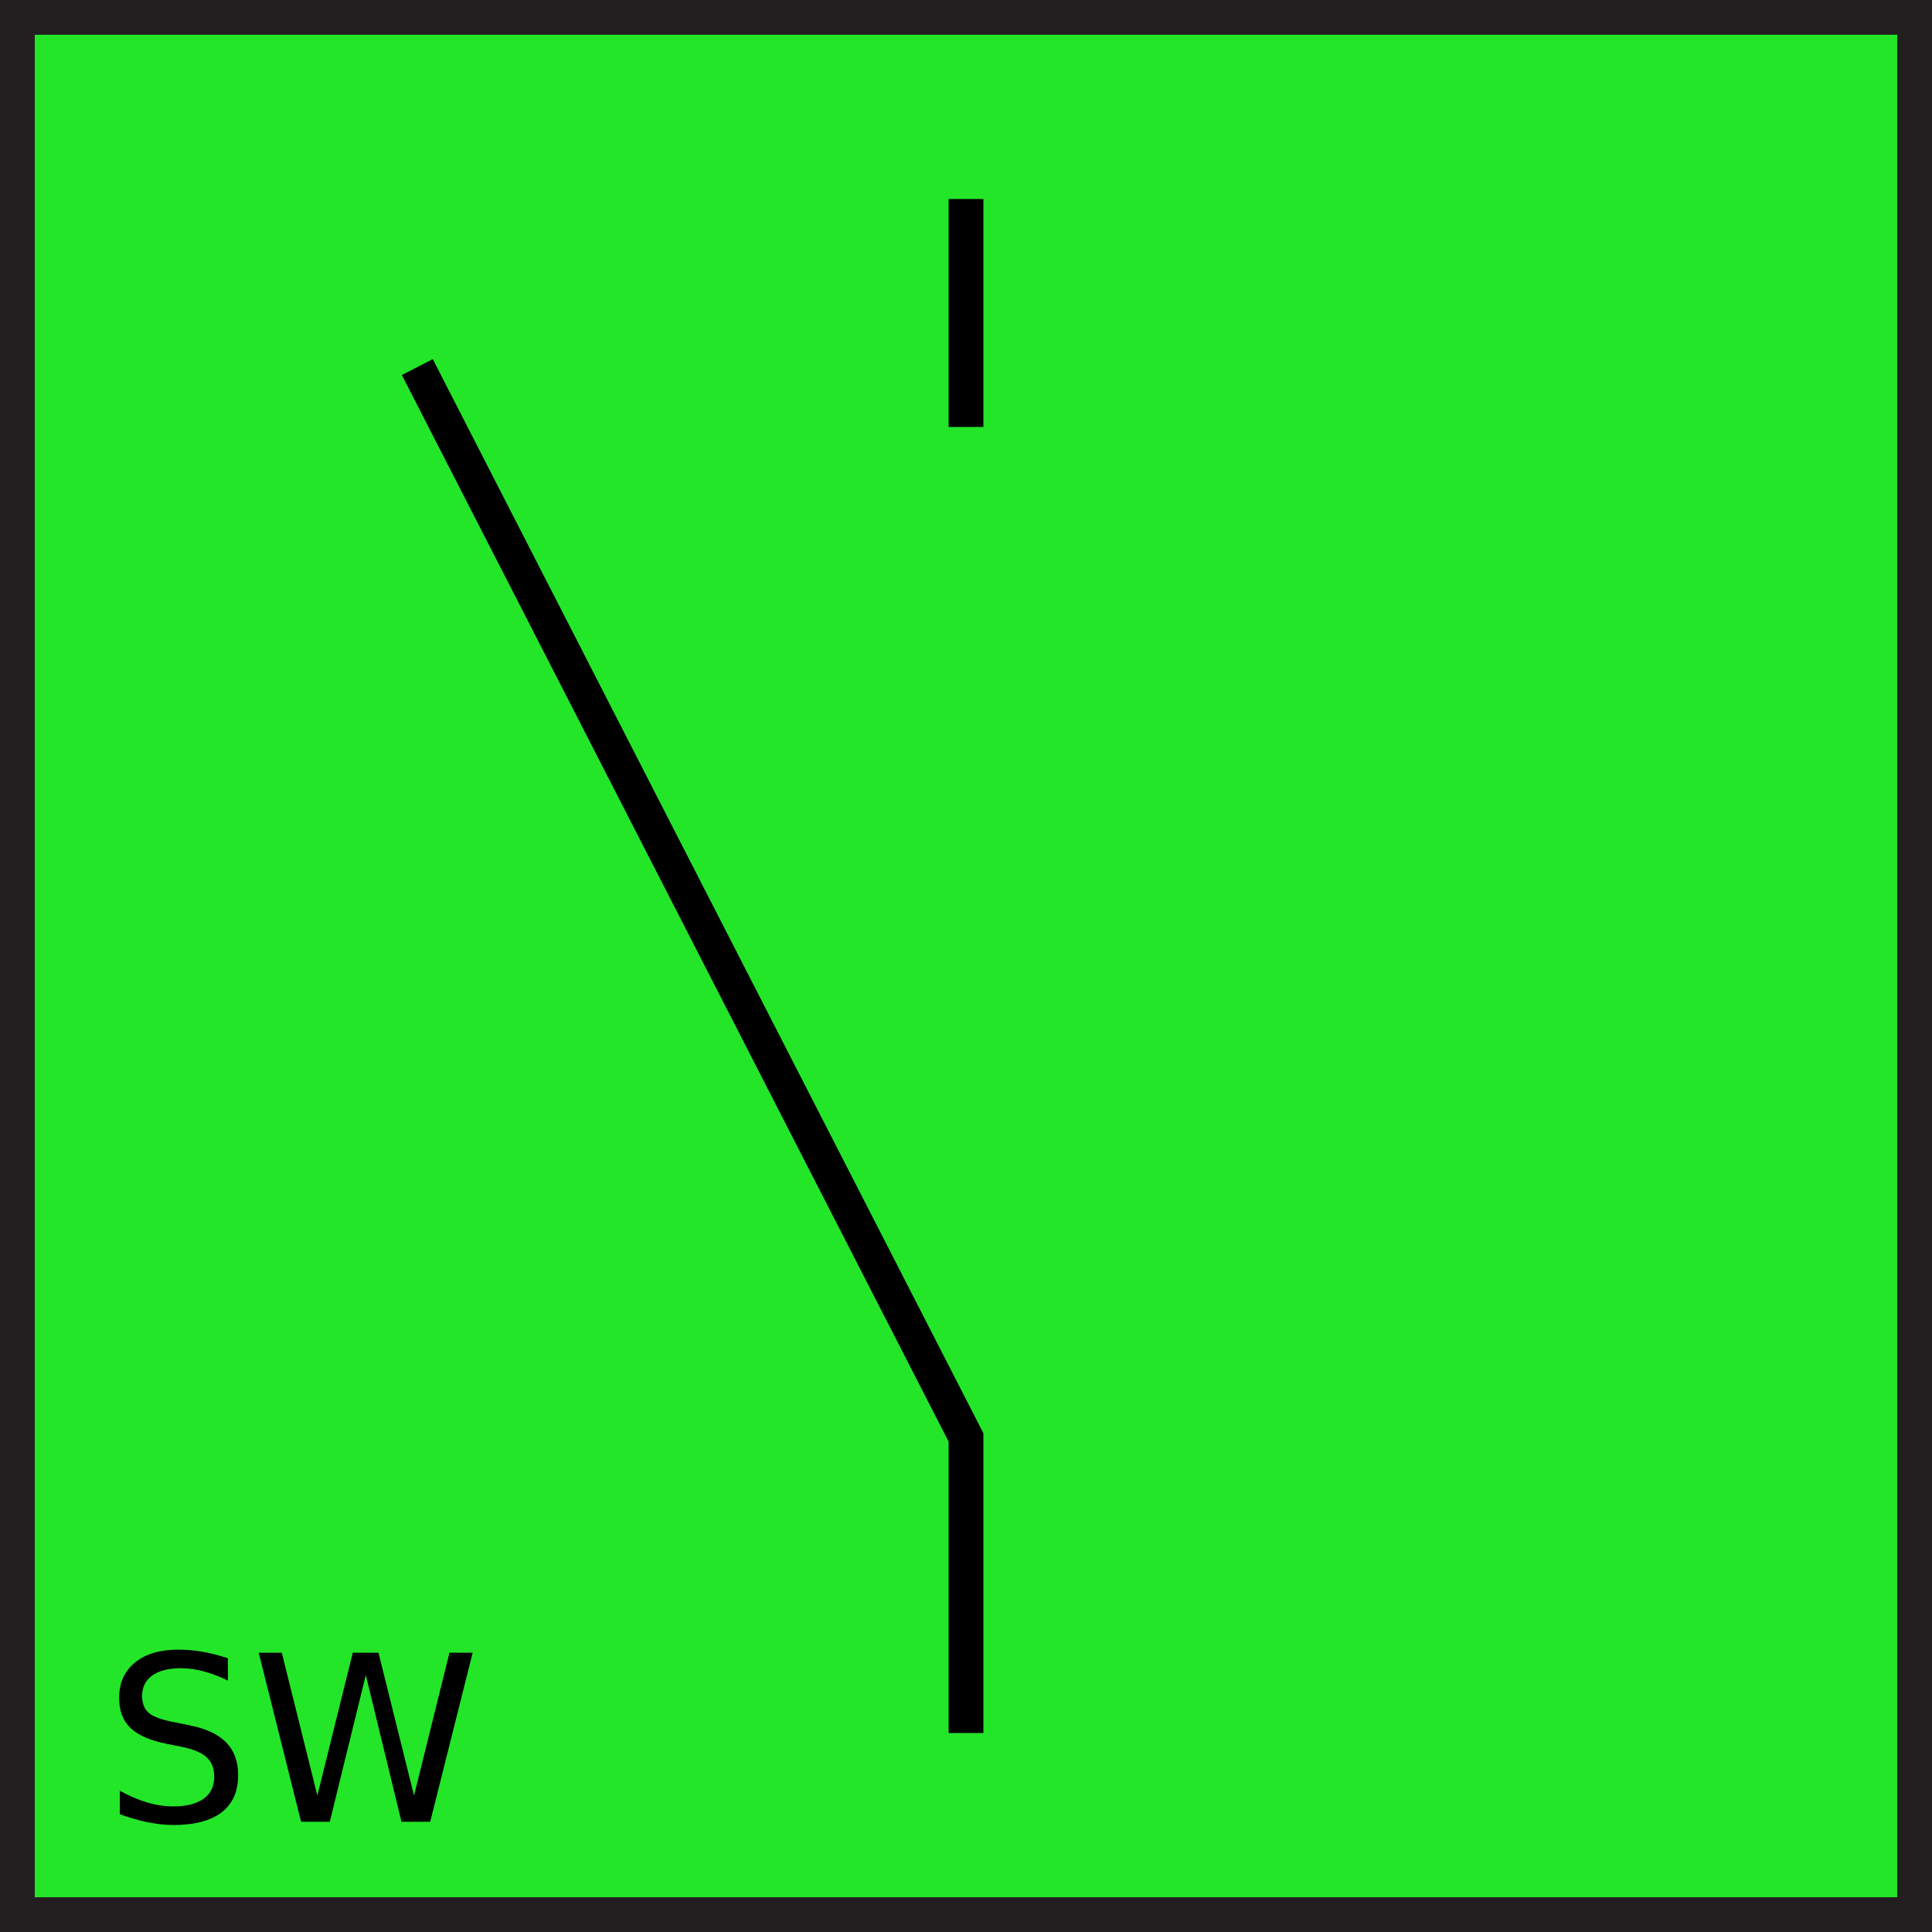 <?xml version="1.0" encoding="utf-8"?>
<!-- Generator: Adobe Illustrator 21.0.0, SVG Export Plug-In . SVG Version: 6.00 Build 0)  -->
<svg version="1.1" id="Layer_1" xmlns="http://www.w3.org/2000/svg" xmlns:xlink="http://www.w3.org/1999/xlink" x="0px" y="0px"
	 viewBox="0 0 100 100" style="enable-background:new 0 0 100 100;" xml:space="preserve">
<style type="text/css">
	.st0{fill:#24E629;}
	.st1{fill:#231F20;}
	.st2{fill:none;stroke:#000000;stroke-width:1.8;stroke-miterlimit:5;}
	.st3{enable-background:new    ;}
</style>
<g id="Layer_1_1_">
	<g id="Layer_2">
	</g>
	<g>
		<g>
			<rect x="0.9" y="0.9" class="st0" width="98.2" height="98.2"/>
			<path class="st1" d="M100,100H0V0h100V100z M1.8,98.2h96.4V1.8H1.8V98.2z"/>
		</g>
	</g>
</g>
<line class="st2" x1="50" y1="10.3" x2="50" y2="22.1"/>
<polyline class="st2" points="21.6,19 50,74.4 50,89.7 "/>
<g id="Layer_2_2_">
	<g class="st3">
		<path d="M11.797,85.831v1.154c-0.449-0.215-0.873-0.375-1.271-0.48s-0.783-0.158-1.154-0.158c-0.645,0-1.142,0.125-1.491,0.375
			s-0.524,0.605-0.524,1.066c0,0.387,0.116,0.679,0.349,0.876s0.673,0.356,1.321,0.478l0.715,0.146
			c0.883,0.168,1.534,0.464,1.954,0.888s0.63,0.991,0.63,1.702c0,0.848-0.284,1.49-0.853,1.928s-1.401,0.656-2.499,0.656
			c-0.414,0-0.854-0.047-1.321-0.141s-0.95-0.232-1.45-0.416v-1.219c0.48,0.27,0.951,0.473,1.412,0.609s0.914,0.205,1.359,0.205
			c0.676,0,1.197-0.133,1.564-0.398s0.551-0.645,0.551-1.137c0-0.43-0.132-0.766-0.396-1.008s-0.696-0.424-1.298-0.545l-0.721-0.141
			c-0.883-0.176-1.521-0.451-1.916-0.826s-0.592-0.896-0.592-1.564c0-0.773,0.272-1.383,0.817-1.828s1.296-0.668,2.253-0.668
			c0.41,0,0.828,0.037,1.254,0.111S11.352,85.683,11.797,85.831z"/>
		<path d="M13.391,85.544h1.195l1.84,7.395l1.834-7.395h1.33l1.84,7.395l1.834-7.395h1.201l-2.197,8.748h-1.488l-1.846-7.594
			l-1.863,7.594h-1.488L13.391,85.544z"/>
	</g>
</g>
</svg>
